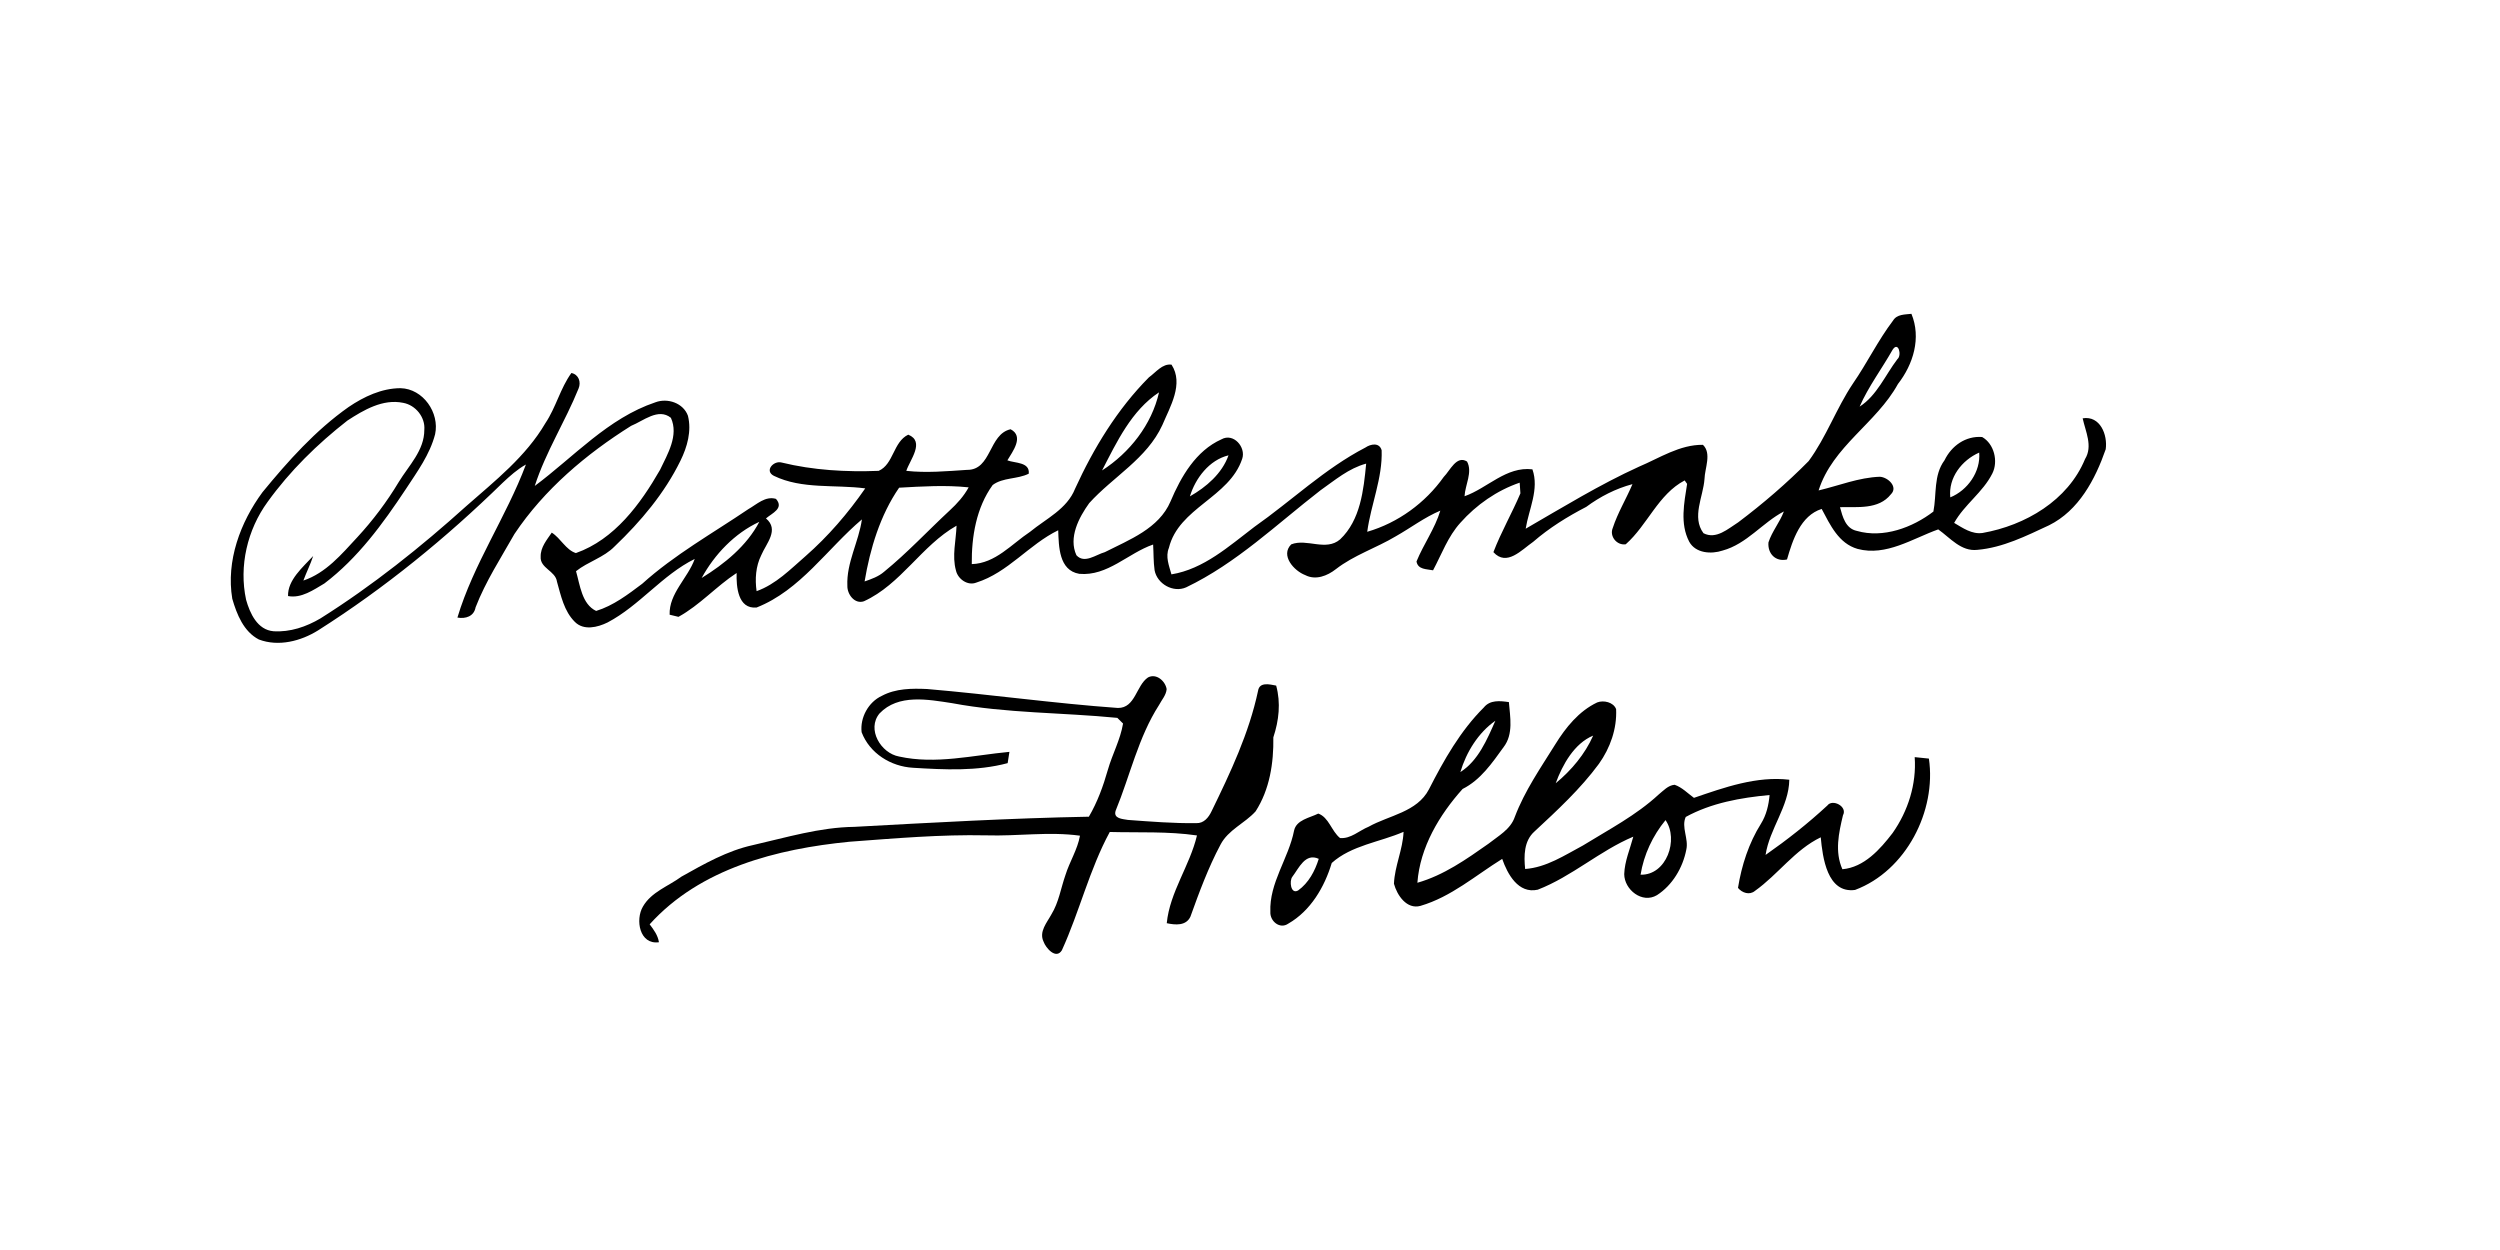 <?xml version="1.0" encoding="UTF-8" ?>
<!DOCTYPE svg PUBLIC "-//W3C//DTD SVG 1.1//EN" "http://www.w3.org/Graphics/SVG/1.1/DTD/svg11.dtd">
<svg width="512pt" height="256pt" viewBox="0 0 512 256" version="1.1" xmlns="http://www.w3.org/2000/svg">
<g id="#000000ff">
<path fill="#000000" opacity="1.00" d=" M 387.70 65.65 C 388.50 64.33 390.12 64.43 391.46 64.27 C 393.50 69.20 391.84 74.61 388.70 78.64 C 384.28 86.69 375.31 91.40 372.45 100.44 C 376.61 99.46 380.67 97.79 384.99 97.64 C 386.64 97.72 388.80 99.72 387.25 101.24 C 384.74 104.41 380.38 103.78 376.83 103.87 C 377.36 105.82 377.96 108.25 380.29 108.73 C 385.68 110.28 391.67 108.06 395.96 104.77 C 396.65 101.25 395.96 97.33 398.24 94.26 C 399.67 91.30 402.56 89.24 405.94 89.50 C 408.39 90.87 409.29 94.48 408.03 96.97 C 406.09 100.84 402.31 103.32 400.21 107.09 C 401.98 108.13 403.86 109.47 406.04 109.15 C 414.77 107.60 423.51 102.52 427.02 94.01 C 428.65 91.36 427.11 88.37 426.53 85.67 C 430.12 85.08 431.67 89.07 431.25 92.01 C 429.11 98.16 425.73 104.57 419.64 107.58 C 414.96 109.76 410.18 112.16 404.96 112.61 C 401.63 112.99 399.39 110.15 396.95 108.42 C 391.68 110.30 386.29 113.97 380.44 112.42 C 376.55 111.31 374.82 107.49 373.08 104.23 C 368.76 105.59 367.12 110.61 365.98 114.58 C 363.63 115.11 361.98 113.37 362.18 111.08 C 362.91 108.82 364.51 106.96 365.34 104.74 C 360.93 107.05 357.75 111.40 352.80 112.75 C 350.47 113.53 347.26 113.33 345.95 110.94 C 344.02 107.24 344.92 103.00 345.52 99.10 L 345.02 98.39 C 339.61 101.22 337.39 107.55 332.95 111.47 C 331.13 111.75 329.58 109.83 330.29 108.14 C 331.31 105.01 333.05 102.18 334.33 99.15 C 330.89 100.07 327.72 101.70 324.86 103.81 C 321.00 105.81 317.29 108.11 313.99 110.97 C 311.62 112.61 308.57 116.09 305.85 113.08 C 307.43 108.95 309.66 105.10 311.38 101.04 C 311.35 100.49 311.27 99.40 311.23 98.85 C 306.56 100.45 302.36 103.38 299.09 107.06 C 296.54 109.87 295.25 113.50 293.49 116.80 C 292.18 116.53 290.39 116.68 290.10 114.99 C 291.55 111.44 293.86 108.28 294.98 104.58 C 291.72 105.95 288.90 108.12 285.83 109.85 C 281.83 112.24 277.30 113.68 273.59 116.56 C 271.84 117.94 269.44 118.89 267.31 117.78 C 265.03 116.92 262.17 113.75 264.44 111.49 C 267.63 110.21 271.53 112.98 274.46 110.46 C 278.62 106.52 279.27 100.36 279.79 94.95 C 276.23 95.90 273.38 98.35 270.43 100.42 C 261.49 107.34 253.22 115.36 242.92 120.29 C 240.27 121.46 236.98 119.58 236.46 116.79 C 236.21 115.04 236.27 113.27 236.16 111.52 C 231.02 113.29 226.82 118.05 221.03 117.52 C 216.84 116.80 216.85 111.90 216.72 108.60 C 210.73 111.51 206.44 117.27 199.96 119.31 C 198.19 120.03 196.17 118.59 195.78 116.84 C 194.94 113.83 195.80 110.71 195.90 107.66 C 188.74 111.72 184.52 119.68 176.93 123.14 C 175.03 123.79 173.49 121.70 173.54 119.97 C 173.33 115.24 175.87 110.98 176.52 106.37 C 169.39 112.40 163.93 120.87 154.95 124.42 C 151.10 124.78 150.78 120.10 150.86 117.35 C 146.69 120.08 143.33 123.92 138.95 126.33 C 138.49 126.22 137.59 126.00 137.14 125.89 C 136.98 121.55 140.88 118.39 142.28 114.47 C 135.63 117.75 130.99 124.03 124.43 127.48 C 122.38 128.49 119.53 129.19 117.72 127.35 C 115.52 125.17 114.88 122.00 114.07 119.14 C 113.78 116.90 110.55 116.39 110.73 113.99 C 110.69 112.07 111.99 110.57 113.00 109.08 C 114.83 110.23 115.89 112.62 117.94 113.27 C 125.86 110.48 131.17 103.22 135.19 96.20 C 136.72 92.99 139.04 89.15 137.40 85.57 C 134.82 83.48 131.75 86.21 129.26 87.21 C 120.04 92.99 111.45 100.25 105.36 109.36 C 102.57 114.29 99.46 119.07 97.40 124.38 C 97.07 126.23 95.36 126.78 93.68 126.48 C 96.97 115.48 103.69 105.85 107.71 95.13 C 105.94 96.12 104.42 97.49 102.95 98.87 C 91.39 110.16 78.80 120.44 65.15 129.10 C 61.61 131.31 57.04 132.49 53.02 130.97 C 49.90 129.36 48.49 125.81 47.57 122.62 C 46.28 114.89 49.21 106.97 53.76 100.80 C 59.01 94.41 64.59 88.15 71.39 83.36 C 74.53 81.23 78.17 79.51 82.03 79.50 C 86.66 79.61 90.06 84.54 89.11 88.93 C 88.03 93.10 85.44 96.61 83.12 100.16 C 78.41 107.26 73.29 114.30 66.44 119.49 C 64.21 120.81 61.70 122.59 58.99 122.07 C 58.90 118.78 62.02 116.17 64.14 113.87 C 63.58 115.59 62.75 117.20 62.13 118.90 C 66.75 117.35 69.94 113.52 73.14 110.07 C 76.37 106.58 79.24 102.76 81.68 98.69 C 83.73 95.33 86.91 92.24 86.90 88.04 C 87.13 85.44 85.10 82.95 82.56 82.50 C 78.41 81.64 74.48 83.97 71.14 86.14 C 64.99 90.94 59.36 96.46 54.80 102.80 C 50.66 108.48 48.91 115.93 50.40 122.83 C 51.18 125.61 52.72 129.01 56.02 129.28 C 59.41 129.50 62.74 128.36 65.63 126.65 C 76.30 119.93 86.18 112.04 95.54 103.61 C 101.40 98.46 107.70 93.50 111.70 86.66 C 113.86 83.44 114.75 79.53 117.02 76.39 C 118.53 76.69 119.04 78.26 118.49 79.57 C 115.76 86.33 111.76 92.55 109.52 99.52 C 117.52 93.57 124.52 85.65 134.23 82.39 C 136.72 81.45 139.95 82.54 140.89 85.15 C 141.67 88.27 140.75 91.53 139.36 94.35 C 136.10 101.02 131.23 106.79 125.89 111.89 C 123.66 114.19 120.42 115.02 117.97 116.98 C 118.78 119.80 119.17 123.75 122.09 125.12 C 125.60 124.05 128.62 121.74 131.53 119.55 C 138.13 113.60 145.92 109.24 153.25 104.28 C 155.00 103.29 156.74 101.53 158.92 102.17 C 160.62 104.12 158.16 105.07 156.87 106.17 C 159.64 108.50 156.94 111.26 155.90 113.71 C 154.77 115.99 154.60 118.59 154.95 121.07 C 158.90 119.66 161.86 116.60 164.96 113.91 C 169.61 109.84 173.68 105.10 177.20 100.02 C 171.00 99.20 164.25 100.25 158.49 97.45 C 156.49 96.43 158.43 94.29 160.05 94.72 C 166.55 96.31 173.28 96.69 179.95 96.43 C 183.02 95.10 182.92 90.49 186.01 89.02 C 189.50 90.43 186.34 94.20 185.61 96.43 C 189.74 96.89 193.90 96.50 198.03 96.23 C 203.10 96.31 202.45 88.91 206.97 87.91 C 209.79 89.38 207.38 92.47 206.31 94.28 C 207.84 94.88 210.94 94.59 210.69 97.01 C 208.36 98.18 205.41 97.75 203.30 99.33 C 199.94 103.97 198.96 109.91 199.02 115.53 C 203.86 115.39 207.18 111.42 210.95 108.92 C 214.23 106.23 218.53 104.26 220.18 100.08 C 223.98 91.77 228.83 83.79 235.30 77.28 C 236.70 76.28 238.05 74.42 239.93 74.68 C 242.48 78.61 239.63 83.29 238.05 87.05 C 234.89 93.94 227.97 97.62 223.07 103.04 C 220.95 105.99 218.79 110.10 220.45 113.71 C 222.09 115.53 224.45 113.58 226.27 113.08 C 231.29 110.53 237.34 108.26 239.72 102.70 C 241.87 97.62 244.91 92.32 250.16 89.97 C 252.60 88.59 255.22 91.58 254.40 93.97 C 251.76 101.91 241.41 103.97 239.39 112.21 C 238.64 114.02 239.43 115.87 239.91 117.63 C 246.53 116.55 251.72 111.83 256.89 107.91 C 264.52 102.55 271.31 95.98 279.63 91.66 C 280.70 90.93 282.49 90.55 282.96 92.21 C 283.17 97.93 280.76 103.30 280.01 108.91 C 286.32 107.07 291.89 103.01 295.69 97.66 C 296.95 96.41 298.30 93.17 300.45 94.52 C 301.63 96.70 300.05 99.31 299.94 101.63 C 304.64 99.98 308.48 95.47 313.84 96.12 C 315.27 100.21 313.10 104.26 312.46 108.28 C 320.09 103.87 327.62 99.24 335.66 95.58 C 339.89 93.80 344.01 91.04 348.76 91.10 C 350.59 92.84 349.14 95.88 349.08 98.11 C 348.82 101.75 346.42 105.89 348.87 109.20 C 351.47 110.55 353.91 108.28 355.99 106.97 C 361.08 103.14 365.94 98.96 370.41 94.43 C 374.04 89.50 376.08 83.62 379.49 78.54 C 382.39 74.34 384.62 69.71 387.70 65.65 M 387.61 71.62 C 385.40 75.53 382.66 79.15 380.85 83.28 C 384.39 81.01 386.10 76.82 388.59 73.55 C 389.54 72.77 388.79 69.80 387.61 71.62 M 225.70 96.35 C 231.35 92.72 235.87 86.98 237.37 80.35 C 231.72 84.08 228.71 90.52 225.70 96.35 M 399.42 101.86 C 402.97 100.42 405.67 96.60 405.34 92.69 C 401.79 94.25 398.99 97.83 399.42 101.86 M 243.69 101.66 C 247.04 99.75 250.27 96.99 251.60 93.25 C 247.66 94.21 244.83 97.92 243.69 101.66 M 184.14 99.88 C 180.26 105.50 178.19 112.37 177.07 119.08 C 178.48 118.59 179.92 118.09 181.07 117.09 C 185.83 113.21 190.02 108.70 194.52 104.52 C 196.02 103.14 197.40 101.61 198.38 99.81 C 193.65 99.31 188.87 99.62 184.14 99.88 M 143.70 118.37 C 148.36 115.50 152.94 111.79 155.51 106.87 C 150.46 109.20 146.34 113.54 143.70 118.37 Z" />
<path fill="#000000" opacity="1.00" d=" M 228.95 144.99 C 232.53 145.02 232.68 140.38 235.11 138.74 C 236.82 137.84 238.66 139.48 238.93 141.13 C 238.83 142.37 237.92 143.33 237.37 144.39 C 233.11 151.02 231.45 158.83 228.48 166.04 C 227.97 167.68 229.91 167.72 231.00 167.92 C 235.65 168.26 240.33 168.64 244.99 168.58 C 246.55 168.65 247.53 167.41 248.13 166.14 C 252.00 158.21 255.80 150.16 257.65 141.48 C 257.94 139.59 260.08 140.17 261.36 140.41 C 262.33 143.96 261.92 147.56 260.78 151.01 C 260.86 156.26 260.04 161.67 257.15 166.16 C 254.93 168.63 251.54 169.93 249.95 173.00 C 247.45 177.70 245.59 182.74 243.79 187.75 C 242.88 189.66 240.68 189.44 238.95 189.07 C 239.58 182.67 243.68 177.30 245.14 171.10 C 239.22 170.23 233.24 170.55 227.28 170.39 C 223.12 178.06 221.08 186.72 217.47 194.62 C 216.27 196.57 214.18 194.16 213.72 192.85 C 212.74 190.79 214.42 188.96 215.33 187.26 C 216.84 184.81 217.26 181.90 218.20 179.22 C 219.05 176.47 220.67 174.01 221.18 171.15 C 214.82 170.27 208.39 171.28 202.00 171.08 C 192.63 170.88 183.29 171.70 173.96 172.39 C 159.14 173.85 143.40 177.83 133.05 189.30 C 133.89 190.41 134.73 191.54 134.95 192.97 C 130.96 193.53 130.07 188.34 131.68 185.65 C 133.41 182.65 136.90 181.50 139.57 179.53 C 144.21 176.93 148.93 174.23 154.18 173.08 C 161.03 171.52 167.89 169.43 174.95 169.34 C 190.95 168.47 206.96 167.56 223.00 167.26 C 224.76 164.26 225.94 160.99 226.89 157.66 C 227.80 154.46 229.46 151.48 230.00 148.18 C 229.71 147.89 229.12 147.31 228.83 147.02 C 217.57 145.91 206.16 146.10 195.00 144.01 C 190.08 143.26 183.97 142.07 180.13 146.11 C 177.45 149.33 180.39 154.27 184.15 154.94 C 191.62 156.59 199.26 154.68 206.73 153.98 C 206.64 154.56 206.46 155.71 206.37 156.29 C 200.05 157.98 193.43 157.63 186.98 157.24 C 182.44 156.98 178.11 154.29 176.46 149.96 C 176.11 146.98 177.85 143.77 180.62 142.50 C 183.44 140.99 186.75 140.97 189.86 141.11 C 202.91 142.22 215.90 144.06 228.95 144.99 Z" />
<path fill="#000000" opacity="1.00" d=" M 303.88 144.90 C 305.16 143.30 307.22 143.53 309.02 143.79 C 309.27 146.85 309.98 150.34 307.95 152.99 C 305.59 156.25 303.24 159.73 299.54 161.58 C 294.78 166.89 290.81 173.52 290.28 180.79 C 295.66 179.26 300.30 175.99 304.82 172.81 C 306.83 171.21 309.37 169.87 310.24 167.28 C 312.26 161.96 315.52 157.26 318.51 152.46 C 320.65 149.00 323.35 145.64 327.10 143.86 C 328.40 143.35 330.44 143.79 330.98 145.23 C 331.17 149.24 329.77 153.19 327.46 156.43 C 323.66 161.59 318.93 165.95 314.26 170.29 C 312.08 172.23 312.08 175.30 312.35 177.97 C 316.70 177.65 320.43 175.16 324.18 173.16 C 329.48 169.89 335.09 166.98 339.69 162.72 C 340.68 161.92 341.61 160.84 342.96 160.72 C 344.49 161.25 345.63 162.46 346.92 163.40 C 353.16 161.26 359.77 158.90 366.45 159.69 C 366.37 165.19 362.40 169.70 361.59 175.09 C 366.01 172.00 370.27 168.65 374.24 164.97 C 375.28 163.55 378.43 165.17 377.44 166.97 C 376.57 170.61 375.73 174.44 377.32 178.02 C 381.77 177.63 385.05 173.94 387.61 170.60 C 390.78 166.08 392.52 160.60 392.13 155.06 C 392.86 155.13 394.31 155.28 395.04 155.36 C 396.61 166.09 390.36 178.34 379.91 182.26 C 374.21 183.02 373.27 175.61 372.89 171.48 C 367.58 174.04 364.15 179.09 359.42 182.45 C 358.31 183.39 356.77 182.86 355.94 181.84 C 356.68 177.24 358.15 172.67 360.65 168.69 C 361.75 166.92 362.23 164.87 362.41 162.82 C 356.51 163.37 350.49 164.43 345.24 167.31 C 344.28 169.38 345.88 171.79 345.35 174.03 C 344.64 177.70 342.51 181.30 339.34 183.33 C 336.33 185.13 332.66 182.21 332.64 179.02 C 332.73 176.36 333.83 173.89 334.50 171.35 C 327.61 174.25 321.94 179.50 314.93 182.21 C 310.95 183.10 308.74 179.02 307.65 175.90 C 302.19 179.29 297.20 183.68 290.92 185.52 C 288.10 186.31 286.11 183.33 285.48 180.99 C 285.63 177.37 287.30 174.00 287.45 170.36 C 282.59 172.47 276.77 173.12 272.74 176.74 C 271.26 181.67 268.41 186.54 263.84 189.16 C 262.11 190.37 260.07 188.65 260.17 186.77 C 259.92 180.80 263.90 175.82 265.02 170.13 C 265.48 167.89 268.24 167.50 269.98 166.62 C 272.15 167.38 272.68 170.22 274.44 171.63 C 276.64 171.83 278.37 170.09 280.30 169.31 C 284.50 166.96 290.22 166.33 292.65 161.65 C 295.71 155.66 299.08 149.68 303.88 144.90 M 299.08 158.12 C 302.74 155.81 304.56 151.44 306.25 147.61 C 302.74 150.07 300.30 154.04 299.08 158.12 M 318.61 160.41 C 321.79 157.79 324.62 154.44 326.28 150.65 C 322.40 152.26 320.00 156.61 318.61 160.41 M 335.99 179.14 C 341.30 179.29 343.86 171.94 341.10 167.96 C 338.47 171.17 336.65 175.04 335.99 179.14 M 264.66 179.58 C 264.04 180.37 264.30 183.23 265.85 182.37 C 268.02 180.81 269.30 178.39 270.08 175.89 C 267.31 174.61 266.02 177.80 264.66 179.58 Z" />
</g>
</svg>
